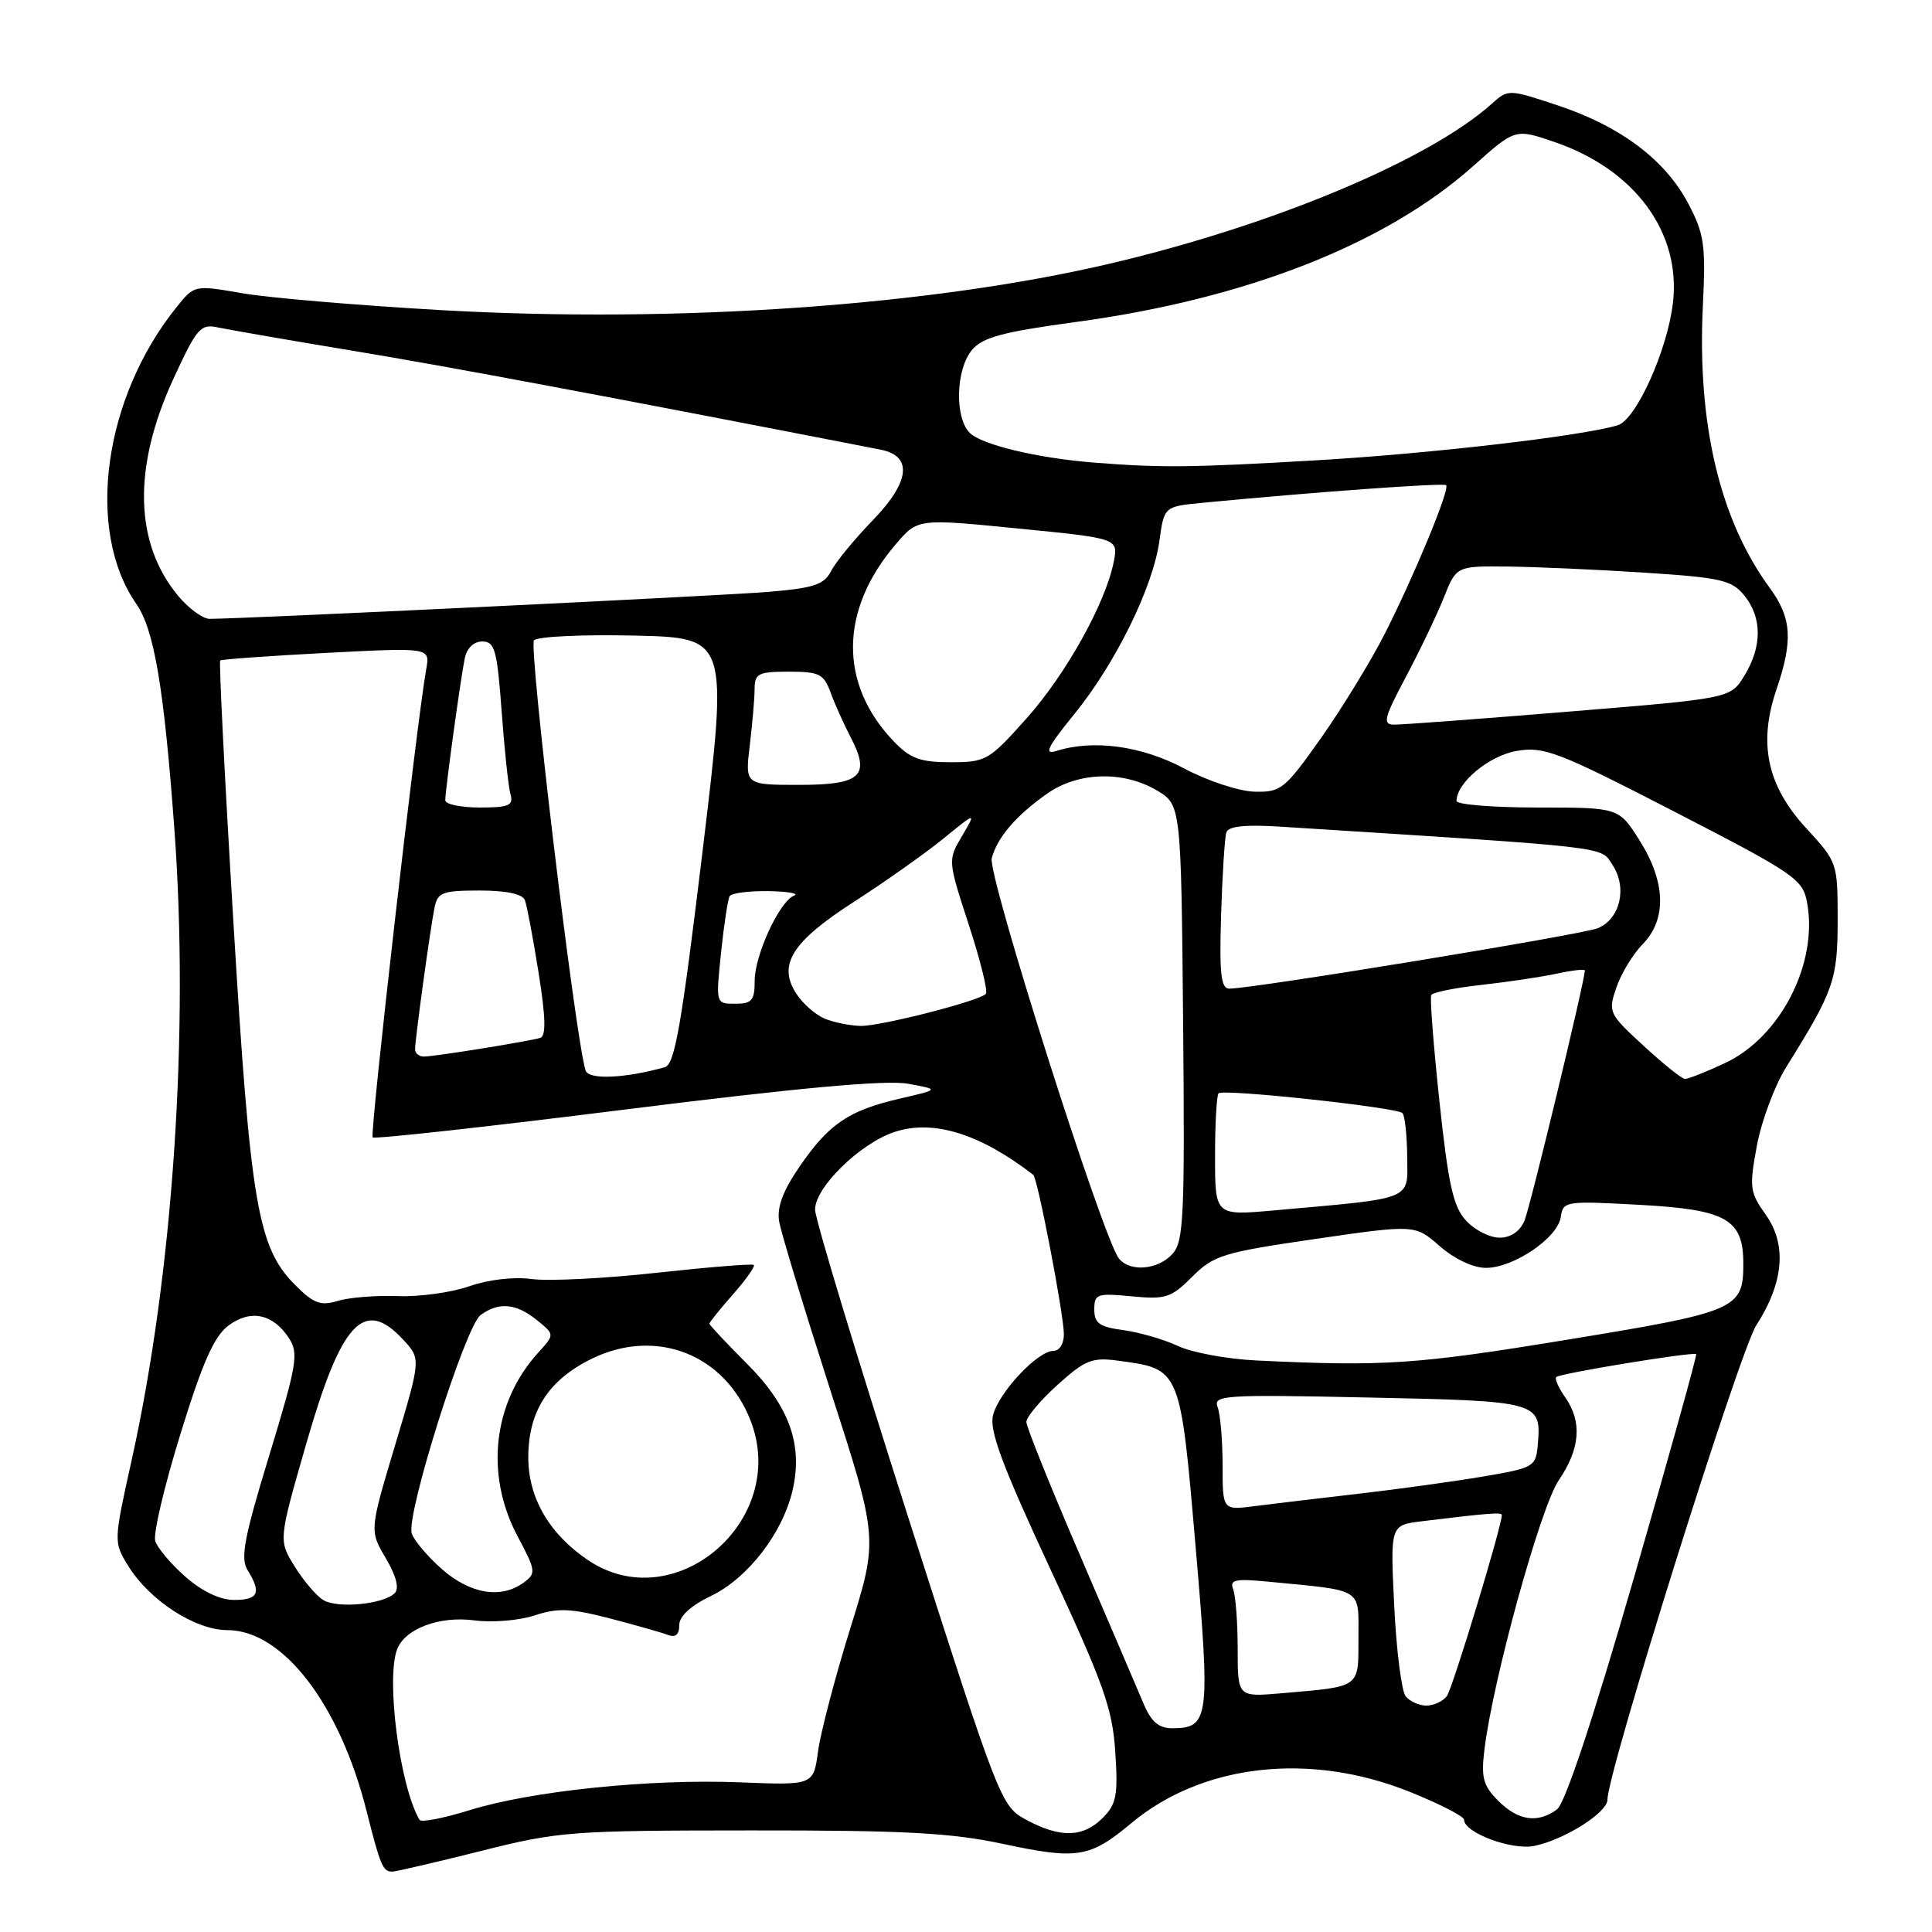 <?xml version="1.0" encoding="UTF-8" standalone="no"?>
<!DOCTYPE svg PUBLIC "-//W3C//DTD SVG 1.1//EN" "http://www.w3.org/Graphics/SVG/1.1/DTD/svg11.dtd" >
<svg xmlns="http://www.w3.org/2000/svg" xmlns:xlink="http://www.w3.org/1999/xlink" version="1.1" viewBox="0 0 256 256">
 <g >
 <path fill="currentColor"
d=" M 63.67 245.28 C 74.01 242.67 75.63 242.55 99.50 242.54 C 119.86 242.52 126.06 242.86 132.92 244.33 C 142.76 246.43 144.41 246.17 149.89 241.59 C 159.31 233.72 173.53 232.11 186.75 237.41 C 190.74 239.01 194.00 240.68 194.00 241.13 C 194.00 242.84 200.29 245.19 203.27 244.60 C 207.28 243.79 213.00 240.18 213.00 238.45 C 213.00 234.80 230.49 179.07 232.72 175.60 C 236.37 169.93 236.79 164.92 233.97 160.95 C 231.85 157.98 231.77 157.35 232.80 151.79 C 233.41 148.51 235.17 143.81 236.71 141.35 C 243.00 131.27 243.50 129.83 243.50 121.88 C 243.50 114.33 243.46 114.23 239.33 109.74 C 234.15 104.12 232.95 98.52 235.39 91.36 C 237.61 84.85 237.41 81.86 234.50 77.90 C 227.89 68.89 224.87 56.17 225.64 40.50 C 226.03 32.48 225.83 31.01 223.72 27.00 C 220.66 21.19 214.78 16.76 206.48 13.99 C 199.90 11.80 199.84 11.80 197.68 13.74 C 189.33 21.22 168.66 29.87 147.00 34.95 C 123.24 40.52 89.78 42.85 58.75 41.11 C 47.61 40.48 35.64 39.47 32.14 38.86 C 25.78 37.76 25.77 37.76 23.45 40.63 C 13.69 52.70 11.29 70.28 18.06 80.02 C 20.43 83.43 21.72 91.06 23.10 109.78 C 25.09 136.73 22.93 168.72 17.46 193.41 C 15.04 204.32 15.04 204.32 17.01 207.52 C 19.83 212.08 25.89 216.00 30.12 216.00 C 37.47 216.00 45.01 225.81 48.58 240.00 C 50.40 247.22 50.73 248.00 51.98 248.00 C 52.45 248.00 57.71 246.77 63.67 245.28 Z  M 136.03 241.16 C 132.63 239.33 132.50 239.00 120.30 200.91 C 113.54 179.78 108.00 161.50 108.00 160.28 C 108.00 157.32 113.97 151.49 118.56 149.98 C 123.66 148.30 129.86 150.22 136.91 155.67 C 137.49 156.11 140.93 174.02 140.97 176.75 C 140.99 178.04 140.39 179.00 139.58 179.00 C 137.49 179.00 132.34 184.50 131.58 187.53 C 131.07 189.55 132.79 194.17 139.14 207.83 C 146.24 223.11 147.41 226.40 147.78 232.14 C 148.16 237.90 147.93 239.07 146.11 240.89 C 143.51 243.49 140.52 243.56 136.03 241.16 Z  M 55.60 241.15 C 53.00 236.83 51.11 222.49 52.62 218.54 C 53.68 215.80 58.24 214.09 62.88 214.71 C 65.21 215.02 68.79 214.73 70.84 214.05 C 73.91 213.04 75.62 213.11 80.74 214.43 C 84.15 215.32 87.63 216.30 88.47 216.63 C 89.51 217.02 90.00 216.61 90.00 215.36 C 90.00 214.16 91.51 212.77 94.23 211.46 C 99.12 209.10 103.73 203.11 105.03 197.43 C 106.41 191.35 104.57 186.28 98.89 180.61 C 96.20 177.92 94.00 175.57 94.00 175.39 C 94.00 175.21 95.41 173.46 97.13 171.50 C 98.86 169.54 100.09 167.79 99.88 167.61 C 99.67 167.43 93.88 167.90 87.00 168.65 C 80.12 169.41 72.68 169.78 70.46 169.48 C 68.06 169.16 64.70 169.55 62.17 170.44 C 59.83 171.26 55.58 171.85 52.71 171.74 C 49.84 171.63 46.27 171.92 44.78 172.37 C 42.49 173.07 41.57 172.73 39.11 170.27 C 34.15 165.30 33.18 159.61 30.93 122.23 C 29.78 103.30 29.00 87.68 29.18 87.52 C 29.35 87.36 35.69 86.91 43.25 86.51 C 56.99 85.80 56.99 85.80 56.48 88.65 C 55.23 95.56 48.97 150.30 49.38 150.71 C 49.62 150.96 64.74 149.29 82.97 147.00 C 105.97 144.12 117.40 143.08 120.31 143.60 C 124.50 144.36 124.50 144.36 119.23 145.57 C 112.46 147.14 109.84 148.91 105.96 154.56 C 103.75 157.77 102.93 159.96 103.24 161.83 C 103.48 163.30 106.54 173.36 110.02 184.19 C 116.37 203.88 116.37 203.88 112.69 215.69 C 110.67 222.18 108.74 229.54 108.40 232.03 C 107.79 236.56 107.79 236.56 98.06 236.17 C 86.11 235.69 70.38 237.31 62.15 239.88 C 58.76 240.93 55.81 241.50 55.60 241.15 Z  M 198.53 238.62 C 196.53 236.62 196.24 235.56 196.69 231.87 C 197.81 222.58 204.12 199.71 206.54 196.15 C 209.39 191.96 209.67 188.40 207.40 185.16 C 206.52 183.90 205.98 182.69 206.20 182.47 C 206.68 181.98 224.39 179.08 224.75 179.43 C 224.89 179.56 221.17 192.90 216.50 209.08 C 211.08 227.83 207.39 238.95 206.31 239.75 C 203.76 241.64 201.17 241.26 198.53 238.62 Z  M 151.53 225.75 C 150.78 223.96 146.98 215.09 143.09 206.04 C 139.19 196.99 136.00 189.06 136.00 188.41 C 136.00 187.76 137.86 185.55 140.13 183.50 C 143.79 180.20 144.71 179.83 148.17 180.30 C 156.44 181.41 156.38 181.25 158.42 204.89 C 160.39 227.73 160.23 229.00 155.33 229.00 C 153.53 229.00 152.54 228.15 151.53 225.75 Z  M 186.25 224.75 C 185.71 224.06 185.03 218.68 184.74 212.79 C 184.22 202.09 184.22 202.09 188.36 201.58 C 197.10 200.51 199.00 200.36 199.00 200.74 C 199.00 202.24 192.47 223.75 191.71 224.75 C 191.18 225.44 189.97 226.00 189.00 226.00 C 188.03 226.00 186.80 225.44 186.25 224.75 Z  M 164.00 218.51 C 164.00 215.02 163.73 211.47 163.41 210.62 C 162.90 209.31 163.62 209.15 168.16 209.59 C 180.77 210.81 180.00 210.33 180.00 217.03 C 180.00 223.73 180.38 223.46 169.75 224.37 C 164.00 224.86 164.00 224.86 164.00 218.51 Z  M 42.83 212.01 C 41.91 211.45 40.20 209.44 39.03 207.54 C 36.90 204.09 36.90 204.09 40.58 191.30 C 45.24 175.10 48.23 171.90 53.44 177.53 C 55.78 180.06 55.78 180.06 52.37 191.44 C 48.96 202.82 48.96 202.82 51.12 206.47 C 52.51 208.84 52.93 210.47 52.30 211.10 C 50.82 212.58 44.71 213.17 42.83 212.01 Z  M 24.58 208.94 C 22.66 207.25 20.86 205.12 20.57 204.19 C 20.28 203.26 21.78 196.88 23.91 190.01 C 26.83 180.54 28.37 177.07 30.26 175.65 C 33.20 173.46 36.16 174.07 38.28 177.30 C 39.60 179.32 39.36 180.75 35.68 192.84 C 32.33 203.80 31.83 206.49 32.81 208.06 C 34.67 211.05 34.24 212.00 31.03 212.00 C 29.15 212.00 26.80 210.88 24.58 208.94 Z  M 58.58 207.94 C 56.66 206.25 54.85 204.11 54.56 203.18 C 53.78 200.73 61.66 175.74 63.68 174.25 C 66.08 172.49 68.40 172.69 71.14 174.92 C 73.50 176.83 73.50 176.83 71.37 179.17 C 65.32 185.79 64.22 195.36 68.58 203.56 C 71.02 208.14 71.06 208.48 69.39 209.70 C 66.40 211.89 62.33 211.22 58.58 207.94 Z  M 77.92 206.73 C 72.78 203.26 70.00 198.48 70.00 193.10 C 70.01 186.97 72.70 182.81 78.47 180.01 C 87.00 175.88 96.11 179.49 99.49 188.33 C 104.53 201.53 89.38 214.45 77.92 206.73 Z  M 162.00 194.14 C 162.00 190.85 161.70 187.39 161.34 186.45 C 160.73 184.86 162.16 184.77 181.42 185.18 C 204.01 185.65 204.26 185.72 203.76 191.48 C 203.51 194.35 203.24 194.51 196.50 195.65 C 192.65 196.30 185.22 197.33 180.00 197.93 C 174.78 198.53 168.59 199.27 166.25 199.57 C 162.00 200.12 162.00 200.12 162.00 194.14 Z  M 166.50 180.27 C 162.65 180.09 157.97 179.23 156.11 178.36 C 154.24 177.48 150.98 176.54 148.86 176.25 C 145.69 175.83 145.00 175.34 145.00 173.52 C 145.00 171.45 145.36 171.33 149.95 171.77 C 154.46 172.20 155.19 171.97 157.98 169.17 C 160.83 166.33 162.05 165.95 174.28 164.17 C 187.50 162.25 187.50 162.25 190.78 165.13 C 192.74 166.83 195.21 168.00 196.89 168.00 C 200.56 168.00 206.41 164.03 206.81 161.26 C 207.12 159.15 207.42 159.11 217.31 159.65 C 228.76 160.28 231.00 161.55 231.00 167.42 C 231.00 173.48 230.18 173.83 207.47 177.55 C 187.61 180.80 183.39 181.08 166.50 180.27 Z  M 148.26 166.75 C 146.11 164.04 130.82 115.87 131.41 113.71 C 132.18 110.92 134.60 108.09 138.74 105.17 C 142.81 102.29 148.77 102.10 153.21 104.69 C 156.50 106.61 156.50 106.61 156.77 135.46 C 157.00 161.24 156.85 164.50 155.36 166.15 C 153.44 168.27 149.71 168.59 148.26 166.75 Z  M 194.27 161.75 C 192.56 159.91 191.92 157.03 190.74 146.00 C 189.95 138.57 189.45 132.21 189.65 131.85 C 189.84 131.49 192.81 130.89 196.25 130.51 C 199.69 130.13 204.19 129.46 206.25 129.02 C 208.31 128.57 210.00 128.38 210.00 128.59 C 210.00 129.96 202.76 159.94 202.00 161.75 C 201.39 163.17 200.18 164.00 198.70 164.00 C 197.40 164.00 195.41 162.99 194.27 161.75 Z  M 161.00 153.21 C 161.00 148.88 161.21 145.12 161.47 144.87 C 162.08 144.25 185.06 146.73 185.83 147.49 C 186.15 147.82 186.44 150.42 186.46 153.28 C 186.51 159.13 187.55 158.71 168.75 160.39 C 161.00 161.08 161.00 161.08 161.00 153.21 Z  M 77.59 141.84 C 76.21 137.40 70.01 85.59 70.76 84.84 C 71.26 84.34 77.25 84.06 84.08 84.22 C 96.50 84.50 96.50 84.50 93.10 112.73 C 90.31 135.84 89.41 141.04 88.10 141.41 C 82.75 142.90 77.98 143.10 77.59 141.84 Z  M 217.77 138.56 C 213.17 134.33 213.06 134.11 214.18 130.85 C 214.80 129.01 216.37 126.43 217.66 125.11 C 220.88 121.83 220.73 116.86 217.25 111.36 C 214.50 107.00 214.50 107.00 203.75 107.00 C 197.84 107.00 193.00 106.61 193.00 106.13 C 193.00 103.71 197.32 100.12 200.98 99.50 C 204.61 98.89 206.41 99.58 221.89 107.56 C 237.78 115.75 238.87 116.49 239.44 119.55 C 240.95 127.59 235.96 137.39 228.60 140.85 C 226.08 142.03 223.68 142.98 223.26 142.96 C 222.84 142.94 220.37 140.96 217.77 138.56 Z  M 55.00 139.04 C 55.00 137.70 57.02 122.98 57.58 120.25 C 57.99 118.24 58.64 118.00 63.55 118.00 C 67.09 118.00 69.24 118.46 69.55 119.27 C 69.82 119.97 70.63 124.29 71.36 128.86 C 72.31 134.79 72.37 137.28 71.59 137.52 C 70.05 137.99 57.58 140.00 56.17 140.00 C 55.53 140.00 55.00 139.57 55.00 139.04 Z  M 109.31 134.99 C 108.10 134.50 106.40 133.02 105.53 131.69 C 103.01 127.84 104.91 124.80 113.19 119.47 C 117.21 116.88 122.50 113.15 124.94 111.17 C 129.37 107.56 129.37 107.56 127.48 110.77 C 125.58 113.97 125.59 114.00 128.38 122.57 C 129.92 127.29 130.93 131.40 130.63 131.70 C 129.66 132.67 116.61 136.00 114.02 135.94 C 112.63 135.90 110.51 135.48 109.31 134.99 Z  M 95.54 126.25 C 95.93 122.54 96.44 119.16 96.68 118.75 C 96.92 118.34 99.23 118.04 101.81 118.08 C 104.39 118.12 105.93 118.39 105.22 118.67 C 103.28 119.45 100.00 126.54 100.00 129.96 C 100.00 132.56 99.63 133.00 97.42 133.00 C 94.84 133.00 94.84 133.00 95.54 126.25 Z  M 161.80 121.25 C 161.97 115.89 162.28 110.96 162.50 110.30 C 162.77 109.47 164.98 109.24 169.70 109.54 C 214.14 112.36 212.03 112.11 213.68 114.63 C 215.65 117.64 214.68 121.76 211.72 122.99 C 209.68 123.84 166.04 131.00 162.89 131.00 C 161.78 131.00 161.56 129.04 161.80 121.25 Z  M 59.00 106.04 C 59.00 104.70 61.02 89.98 61.58 87.25 C 61.86 85.88 62.77 85.00 63.91 85.00 C 65.56 85.00 65.87 86.11 66.47 94.25 C 66.84 99.34 67.37 104.29 67.64 105.25 C 68.06 106.73 67.44 107.00 63.57 107.00 C 61.06 107.00 59.00 106.57 59.00 106.04 Z  M 156.90 101.82 C 151.28 98.83 144.88 97.95 139.96 99.51 C 138.28 100.05 138.79 99.00 142.33 94.65 C 147.81 87.92 152.79 77.79 153.63 71.65 C 154.26 67.11 154.26 67.11 159.38 66.62 C 174.12 65.20 191.29 63.96 191.62 64.29 C 192.14 64.81 187.48 76.10 183.50 83.96 C 181.67 87.56 177.88 93.76 175.07 97.75 C 170.23 104.60 169.74 104.99 166.22 104.90 C 164.17 104.85 159.99 103.47 156.90 101.82 Z  M 99.35 98.75 C 99.70 95.86 99.99 92.49 99.99 91.25 C 100.00 89.25 100.50 89.00 104.52 89.00 C 108.55 89.00 109.16 89.30 110.05 91.75 C 110.60 93.26 111.79 95.90 112.68 97.62 C 115.40 102.81 114.13 104.00 105.89 104.00 C 98.72 104.00 98.72 104.00 99.35 98.75 Z  M 118.44 98.25 C 111.13 90.63 111.23 80.83 118.70 72.11 C 121.60 68.71 121.60 68.71 134.89 70.03 C 148.18 71.34 148.18 71.34 147.58 74.42 C 146.52 79.88 141.25 89.35 135.97 95.25 C 131.05 100.76 130.64 101.00 125.96 101.00 C 121.94 101.00 120.61 100.51 118.44 98.25 Z  M 186.27 89.72 C 188.11 86.26 190.37 81.54 191.30 79.22 C 192.98 75.00 192.98 75.00 199.74 75.07 C 203.46 75.11 211.62 75.47 217.89 75.88 C 228.09 76.54 229.47 76.86 231.14 78.92 C 233.50 81.84 233.50 85.66 231.15 89.52 C 229.31 92.54 229.31 92.54 207.90 94.29 C 196.13 95.26 185.70 96.03 184.72 96.02 C 183.18 96.00 183.38 95.17 186.27 89.72 Z  M 23.67 79.03 C 17.79 72.03 17.55 61.95 22.99 50.17 C 26.11 43.40 26.57 42.88 28.94 43.40 C 30.35 43.70 38.47 45.11 47.00 46.52 C 59.51 48.59 80.26 52.48 116.68 59.58 C 120.95 60.41 120.59 63.82 115.72 68.86 C 113.25 71.41 110.73 74.47 110.13 75.66 C 109.20 77.48 107.86 77.92 101.76 78.43 C 95.53 78.95 32.28 82.00 27.76 82.00 C 26.89 82.00 25.05 80.66 23.67 79.03 Z  M 145.00 61.30 C 137.49 60.71 130.09 58.94 128.50 57.36 C 126.48 55.34 126.64 48.99 128.77 46.40 C 130.18 44.70 132.76 44.00 142.60 42.66 C 165.12 39.61 183.59 32.35 195.18 22.03 C 200.77 17.04 200.77 17.04 205.91 18.79 C 216.61 22.43 222.78 30.79 221.67 40.16 C 220.92 46.47 216.78 55.63 214.35 56.35 C 209.55 57.79 189.48 60.12 174.30 61.00 C 157.76 61.96 153.92 62.00 145.00 61.30 Z "/>
</g>
</svg>